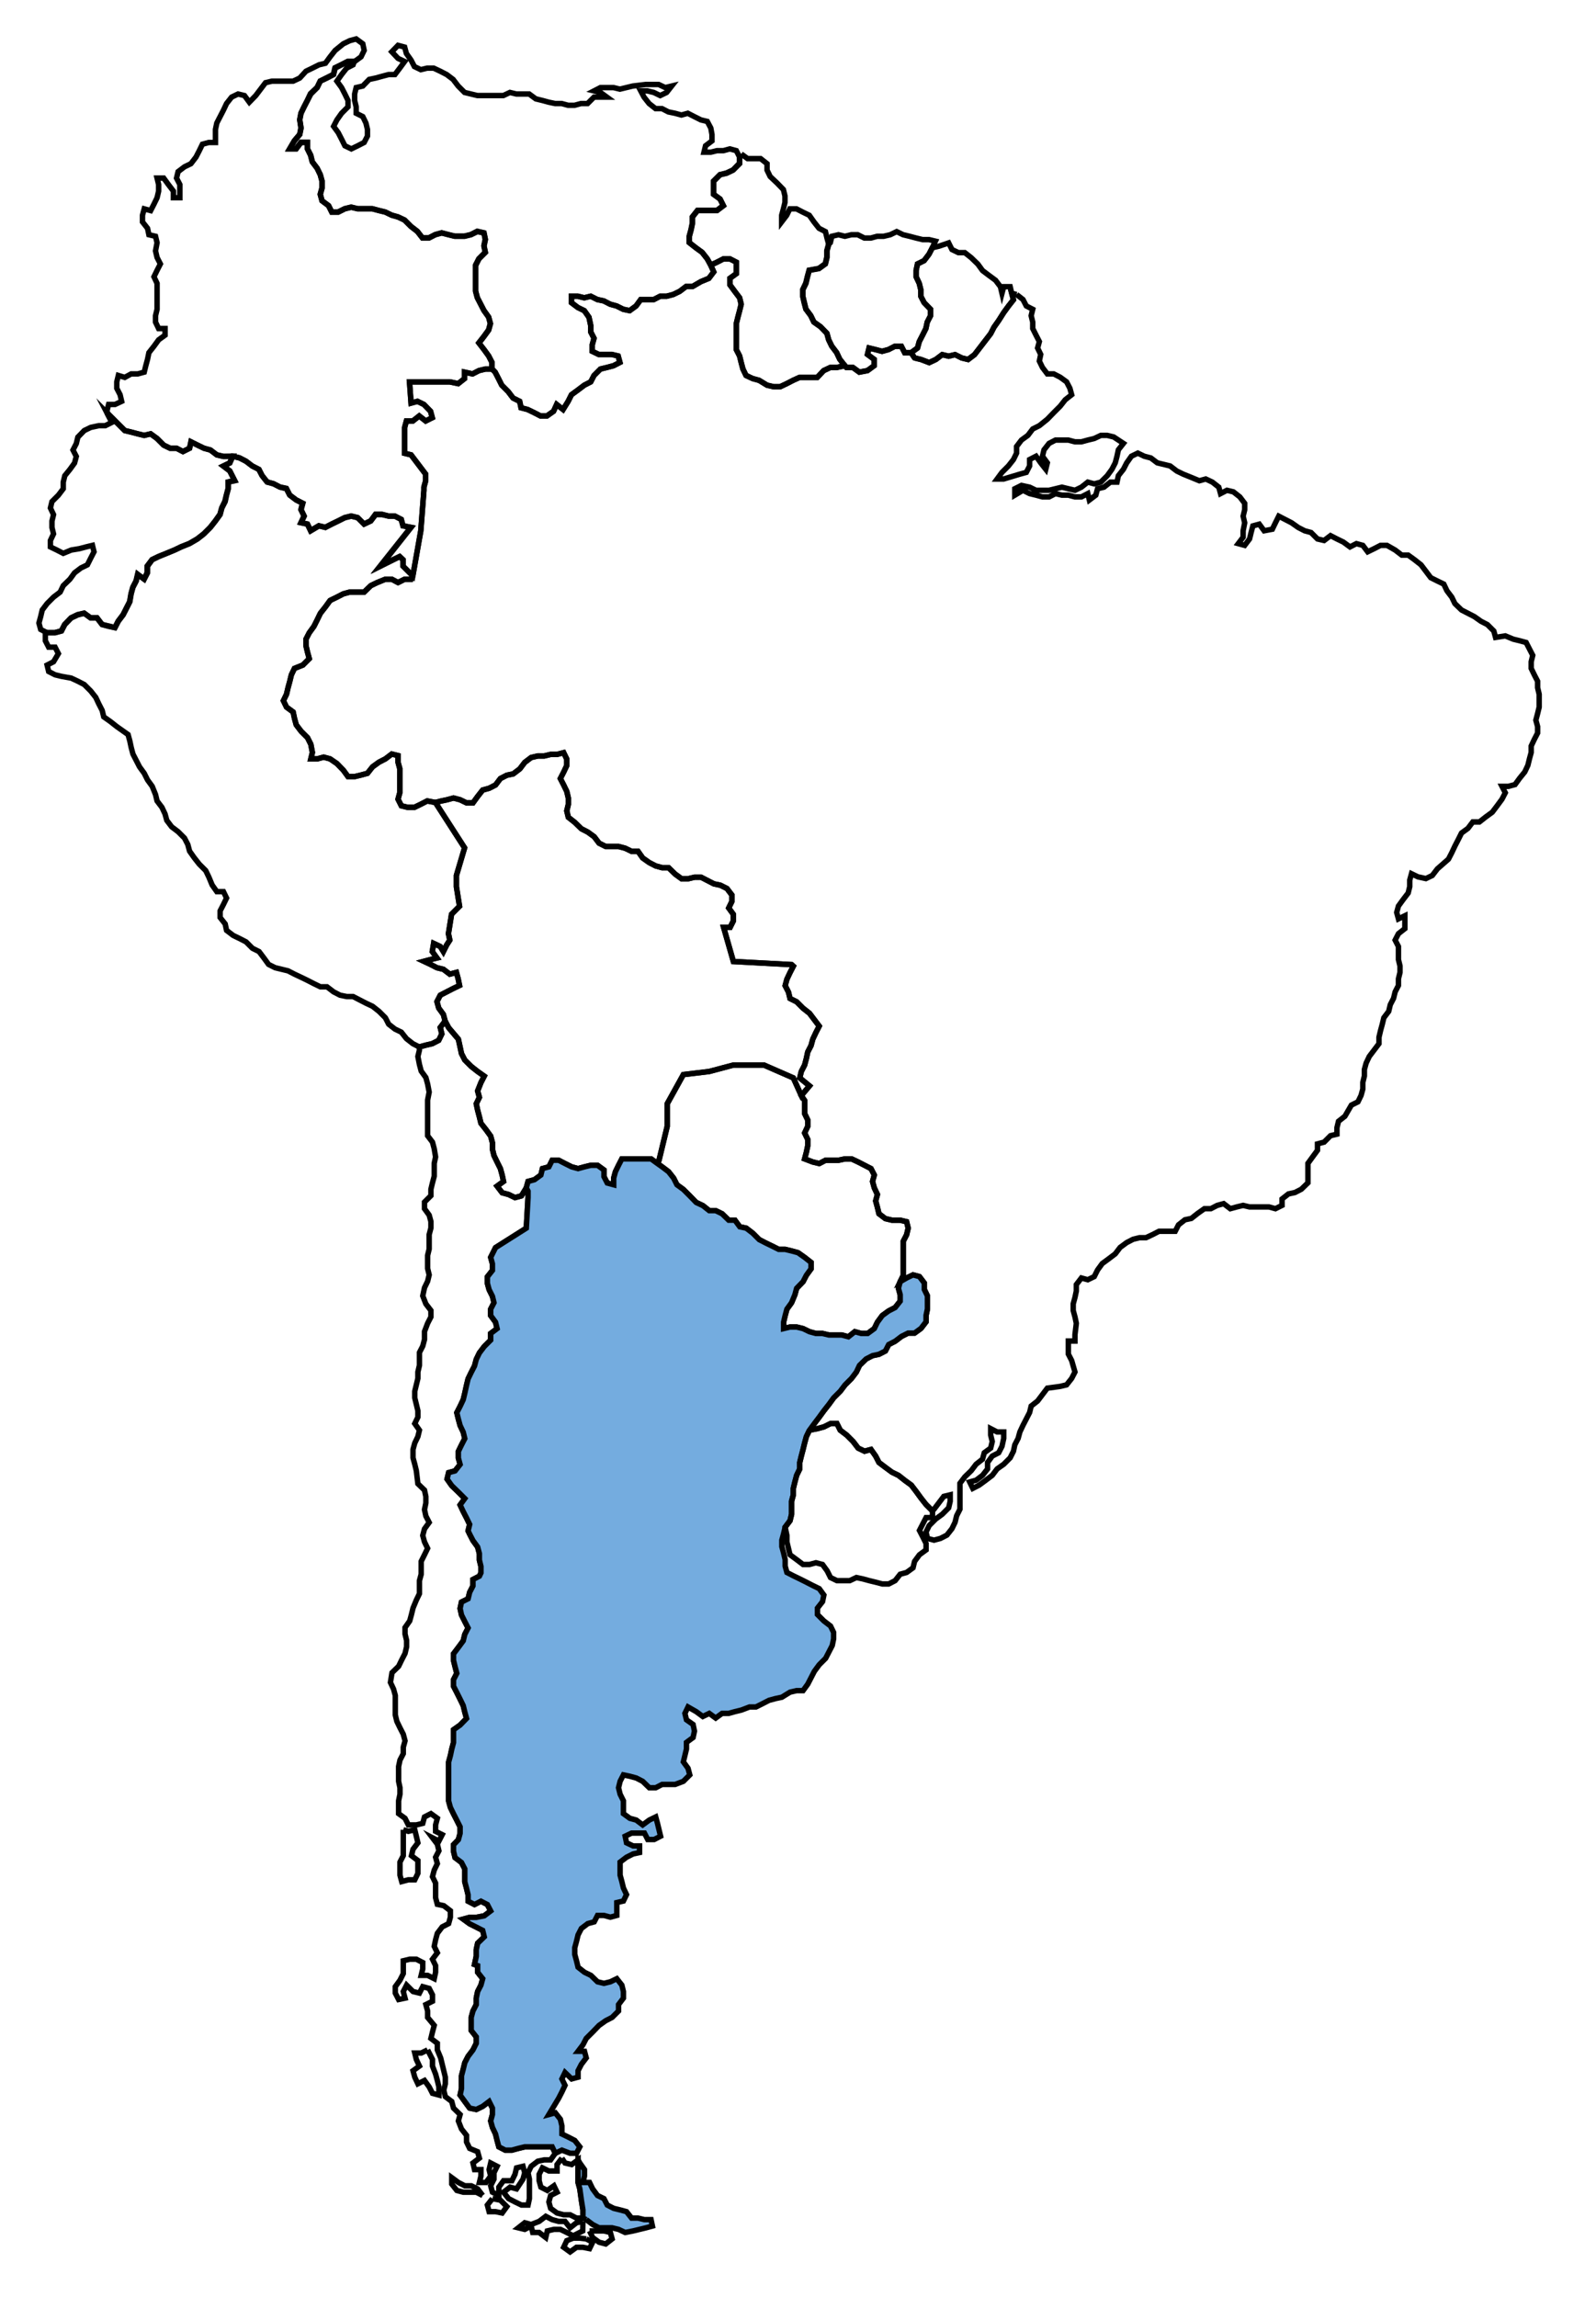 <?xml version="1.0" encoding="UTF-8" standalone="no"?>
<!DOCTYPE svg PUBLIC "-//W3C//DTD SVG 1.1//EN" "http://www.w3.org/Graphics/SVG/1.1/DTD/svg11.dtd">
<svg width="100%" height="100%" viewBox="0 0 82 118" version="1.1" xmlns="http://www.w3.org/2000/svg" xmlns:xlink="http://www.w3.org/1999/xlink" xml:space="preserve" xmlns:serif="http://www.serif.com/" style="fill-rule:evenodd;clip-rule:evenodd;stroke-miterlimit:10;">
    <path id="polyline10" d="M52.23,15.13L52.56,15.39L52.73,15.72L53.06,15.89L52.98,16.22L53.06,16.55L53.06,16.88L53.23,17.22L53.4,17.55L53.31,17.88L53.47,18.21L53.4,18.55L53.56,18.88L53.81,19.21L54.14,19.21L54.47,19.38L54.8,19.62L54.97,19.95L55.06,20.28L54.73,20.54L54.47,20.87L54.14,21.2L53.81,21.54L53.4,21.87L53.06,22.04L52.81,22.37L52.48,22.61L52.23,22.94L52.23,23.28L52.07,23.61L51.81,23.94L51.48,24.27L51.23,24.61L51.57,24.61L52.4,24.36L52.73,24.27L52.9,23.94L52.9,23.61L53.23,23.44L53.47,23.78L53.73,24.11L53.81,23.78L53.56,23.44L53.64,23.11L53.9,22.78L54.23,22.61L54.89,22.61L55.23,22.7L55.56,22.7L55.89,22.61L56.22,22.53L56.56,22.37L56.89,22.37L57.22,22.45L57.72,22.78L57.46,23.11L57.39,23.44L57.3,23.78L57.13,24.11L56.89,24.44L56.56,24.77L56.22,24.86L55.89,24.77L55.56,25.03L55.23,25.19L54.89,25.11L54.56,25.03L53.9,25.19L53.23,25.19L52.9,25.03L52.48,24.94L52.14,25.11L52.14,25.44L52.56,25.19L52.9,25.36L53.23,25.44L53.56,25.53L53.9,25.53L54.23,25.36L54.56,25.44L54.89,25.44L55.23,25.53L55.56,25.53L55.89,25.36L55.97,25.69L56.3,25.44L56.39,25.11L56.72,25.03L57.05,24.77L57.39,24.77L57.46,24.44L57.72,24.11L57.89,23.78L58.13,23.44L58.46,23.28L58.79,23.44L59.13,23.53L59.46,23.78L60.12,23.94L60.46,24.2L60.79,24.36L61.21,24.53L61.62,24.7L61.95,24.61L62.29,24.77L62.62,25.03L62.71,25.36L63.04,25.19L63.37,25.27L63.7,25.53L63.95,25.86L63.95,26.19L63.87,26.52L63.95,26.86L63.87,27.27L63.87,27.6L63.62,27.93L63.95,28.02L64.2,27.69L64.28,27.36L64.37,27.02L64.7,26.93L64.95,27.27L65.37,27.19L65.53,26.86L65.7,26.52L66.36,26.86L66.7,27.1L67.03,27.27L67.36,27.36L67.69,27.69L68.03,27.77L68.36,27.52L68.69,27.69L69.02,27.85L69.36,28.1L69.69,27.93L70.02,28.02L70.27,28.35L70.6,28.19L70.93,28.02L71.26,28.02L71.68,28.26L72.02,28.52L72.35,28.52L72.68,28.76L73.01,29.02L73.51,29.68L73.85,29.85L74.18,30.01L74.34,30.35L74.59,30.68L74.75,31.01L75.09,31.34L75.75,31.68L76.09,31.92L76.42,32.09L76.75,32.42L76.84,32.75L77.34,32.67L77.75,32.84L78.08,32.92L78.41,33.01L78.75,33.67L78.67,34L78.67,34.34L78.83,34.67L79,35L79,35.33L79.08,35.67L79.08,36.33L79,36.66L78.91,37L79,37.33L79,37.66L78.83,37.99L78.67,38.33L78.67,38.66L78.58,38.99L78.5,39.32L78.34,39.66L78.08,39.98L77.84,40.31L77.5,40.4L77.17,40.4L77.34,40.73L77.17,41.06L76.92,41.4L76.67,41.73L76.34,41.97L76.01,42.23L75.67,42.23L75.42,42.56L75.09,42.8L74.92,43.14L74.75,43.47L74.59,43.81L74.42,44.14L73.85,44.64L73.59,44.98L73.26,45.14L72.85,45.05L72.52,44.89L72.43,45.22L72.43,45.55L72.35,45.88L72.09,46.22L71.85,46.55L71.76,46.88L71.85,47.21L72.18,47.05L72.18,47.71L71.85,47.97L71.68,48.3L71.85,48.63L71.85,49.3L71.93,49.63L71.93,49.96L71.85,50.29L71.85,50.63L71.68,50.96L71.6,51.29L71.43,51.62L71.35,51.96L71.1,52.29L71.02,52.62L70.93,52.95L70.85,53.29L70.85,53.62L70.35,54.28L70.19,54.62L70.1,54.95L70.1,55.28L70.02,55.61L70.02,55.95L69.93,56.28L69.77,56.61L69.43,56.78L69.1,57.35L68.77,57.61L68.69,57.94L68.69,58.27L68.36,58.35L68.03,58.68L67.69,58.77L67.69,59.1L67.44,59.44L67.2,59.77L67.2,60.77L66.86,61.1L66.53,61.27L66.2,61.34L65.87,61.6L65.87,61.93L65.53,62.1L65.2,62.01L64.2,62.01L63.87,61.93L63.54,62.01L63.21,62.1L62.87,61.84L62.54,61.93L62.21,62.1L61.88,62.1L61.54,62.34L61.21,62.6L60.88,62.67L60.55,62.93L60.38,63.26L59.55,63.26L59.22,63.43L58.88,63.59L58.55,63.59L58.22,63.67L57.89,63.84L57.55,64.09L57.3,64.42L56.97,64.67L56.63,64.92L56.39,65.25L56.22,65.59L55.89,65.75L55.56,65.66L55.3,66L55.3,66.33L55.23,66.66L55.14,66.99L55.14,67.33L55.23,67.66L55.3,67.99L55.23,68.57L55.23,68.9L54.89,68.9L54.89,69.57L55.06,69.9L55.23,70.49L55.06,70.82L54.8,71.15L54.47,71.23L53.81,71.32L53.31,71.98L52.98,72.24L52.9,72.57L52.56,73.23L52.4,73.57L52.31,73.9L52.14,74.23L52.07,74.56L51.9,74.9L51.57,75.23L51.23,75.47L50.98,75.8L50.65,76.05L50.31,76.3L49.98,76.47L49.82,76.14L50.15,76.05L50.48,75.8L50.74,75.47L50.74,75.14L50.98,74.81L51.31,74.64L51.48,74.31L51.57,73.9L51.57,73.57L51.23,73.57L50.9,73.4L50.9,73.73L50.98,74.06L50.9,74.4L50.57,74.64L50.48,74.97L50.15,75.23L49.9,75.56L49.57,75.88L49.32,76.21L49.32,77.54L49.15,77.88L49.07,78.21L48.91,78.54L48.65,78.87L48.32,79.04L47.99,79.13L47.65,79.04L47.58,78.71L47.74,78.38L48.08,78.04L48.41,77.8L48.74,77.47L48.82,77.13L48.82,76.8L48.49,76.88L47.99,77.54L47.91,77.63L47.58,77.3L47.32,76.97L47.08,76.64L46.82,76.3L46.49,76.06L46.16,75.8L45.83,75.64L45.49,75.39L45.16,75.14L44.99,74.81L44.75,74.47L44.42,74.56L44.09,74.4L43.83,74.06L43.5,73.73L43.17,73.48L43,73.14L42.67,73.14L42.33,73.31L42,73.4L41.59,73.48L41.84,73.14L42.09,72.81L42.33,72.48L42.59,72.15L42.83,71.82L43.17,71.48L43.42,71.15L43.75,70.82L44,70.49L44.16,70.15L44.5,69.82L44.83,69.65L45.16,69.58L45.49,69.41L45.66,69.08L45.99,68.91L46.32,68.66L46.66,68.49L46.99,68.49L47.32,68.25L47.58,67.91L47.58,67.58L47.65,67.25L47.65,66.58L47.49,66.25L47.49,65.92L47.24,65.59L46.91,65.5L46.58,65.66L46.25,65.85L46.41,65.52L46.41,63.77L46.58,63.44L46.66,63.1L46.58,62.77L46.25,62.69L45.83,62.69L45.49,62.61L45.16,62.36L45.08,62.03L44.99,61.7L45.08,61.37L44.92,61.03L44.83,60.7L44.92,60.37L44.75,60.04L44.09,59.7L43.75,59.54L43.42,59.54L43.09,59.61L42.42,59.61L42.09,59.78L41.76,59.7L41.34,59.54L41.43,59.2L41.5,58.87L41.5,58.54L41.34,58.21L41.5,57.87L41.5,57.54L41.34,57.21L41.34,56.54L41.17,56.29L41.59,55.79L41.09,55.38L41.17,55.05L41.34,54.72L41.43,54.38L41.5,54.05L41.67,53.72L41.76,53.39L41.92,53.05L42.09,52.72L41.59,52.06L41.26,51.8L40.93,51.47L40.59,51.3L40.51,50.97L40.34,50.64L40.43,50.31L40.59,49.97L40.76,49.64L40.67,49.56L37.68,49.4L37.18,47.65L37.51,47.65L37.68,47.31L37.68,46.98L37.44,46.65L37.6,46.32L37.6,45.98L37.35,45.65L37.01,45.48L36.68,45.41L36.02,45.07L35.68,45.07L35.35,45.15L35.02,45.15L34.69,44.91L34.35,44.58L34.02,44.58L33.69,44.49L33.36,44.32L33.02,44.08L32.78,43.74L32.45,43.74L32.12,43.58L31.78,43.49L31.12,43.49L30.78,43.32L30.53,42.99L30.2,42.75L29.87,42.58L29.53,42.25L29.2,41.99L29.12,41.66L29.2,41.33L29.2,41L29.12,40.66L28.96,40.33L28.79,40L28.96,39.67L29.12,39.33L29.12,39L28.96,38.67L28.62,38.76L28.29,38.76L27.96,38.84L27.63,38.84L27.29,38.92L26.96,39.17L26.71,39.5L26.37,39.76L26.04,39.83L25.71,40L25.46,40.33L25.13,40.5L24.8,40.59L24.54,40.92L24.3,41.25L23.97,41.25L23.64,41.09L23.3,41L22.97,41.09L22.64,41.16L22.37,41.23L21.95,41.15L21.62,41.32L21.29,41.48L20.95,41.48L20.62,41.4L20.45,41.06L20.54,40.73L20.54,39.49L20.45,39.16L20.45,38.82L20.13,38.74L19.8,38.99L19.47,39.16L19.14,39.4L18.88,39.73L18.55,39.82L18.22,39.9L17.88,39.9L17.64,39.57L17.31,39.23L16.96,38.99L16.63,38.9L16.3,38.99L15.97,38.99L16.05,38.66L15.97,38.24L15.8,37.9L15.47,37.57L15.22,37.24L15.13,36.91L15.06,36.58L14.72,36.33L14.56,36L14.72,35.67L14.8,35.33L14.89,35L14.97,34.67L15.13,34.34L15.56,34.17L15.89,33.84L15.8,33.51L15.72,33.17L15.72,32.84L15.89,32.51L16.13,32.18L16.3,31.84L16.46,31.51L16.72,31.18L16.96,30.85L17.31,30.68L17.64,30.51L17.97,30.42L18.71,30.42L19.05,30.09L19.38,29.93L19.8,29.76L20.13,29.76L20.45,29.93L20.79,29.76L21.12,29.76L21.21,29.59L21.62,27.27L21.78,25.19L21.78,25.03L21.87,24.7L21.87,24.36L21.12,23.37L20.79,23.29L20.79,21.96L20.88,21.63L21.21,21.63L21.54,21.37L21.87,21.63L22.21,21.46L22.12,21.13L21.78,20.78L21.45,20.62L21.12,20.71L21.04,19.62L23.11,19.62L23.54,19.71L23.87,19.45L23.87,19.12L24.28,19.21L24.61,19.04L24.94,18.96L25.28,18.96L25.44,19.12L25.61,19.45L25.78,19.79L26.11,20.12L26.36,20.45L26.7,20.62L26.77,20.95L27.11,21.04L27.44,21.2L27.77,21.37L28.1,21.37L28.44,21.13L28.6,20.78L28.93,21.04L29.19,20.62L29.36,20.28L29.69,20.04L30.02,19.79L30.35,19.62L30.52,19.29L30.85,18.96L31.18,18.88L31.52,18.79L31.85,18.62L31.76,18.29L31.43,18.21L30.76,18.21L30.43,18.05L30.43,17.71L30.52,17.38L30.35,17.05L30.35,16.72L30.26,16.3L30.02,15.96L29.69,15.8L29.36,15.55L29.36,15.22L29.69,15.22L30.02,15.3L30.35,15.22L30.69,15.39L31.02,15.46L31.35,15.63L31.68,15.72L32.02,15.89L32.35,15.96L32.68,15.72L32.92,15.39L33.59,15.39L33.92,15.22L34.25,15.22L34.59,15.13L34.92,14.97L35.25,14.72L35.58,14.72L36.01,14.47L36.42,14.3L36.67,13.97L36.52,13.62L36.84,13.47L37.17,13.3L37.5,13.3L37.83,13.47L37.83,14.06L37.5,14.3L37.5,14.63L37.75,14.97L38,15.3L38.08,15.63L38,15.96L37.91,16.3L37.83,16.63L37.83,17.96L38,18.29L38.08,18.62L38.17,18.96L38.33,19.29L38.67,19.45L39,19.54L39.41,19.79L39.75,19.87L40.08,19.87L40.42,19.71L40.75,19.54L41.08,19.39L41.99,19.39L42.32,19.04L42.66,18.88L42.99,18.88L43.41,18.79L43.49,18.88L43.82,18.88L44.15,19.12L44.57,19.04L44.91,18.79L44.91,18.46L44.57,18.21L44.65,17.88L44.98,17.96L45.32,18.05L45.65,17.96L45.98,17.79L46.31,17.79L46.48,18.12L46.81,18.12L46.99,18.39L47.32,18.47L47.74,18.63L48.08,18.47L48.41,18.22L48.74,18.3L49.07,18.22L49.41,18.39L49.74,18.47L50.07,18.22L50.9,17.14L51.07,16.81L51.31,16.47L51.57,16.06L51.81,15.73L52.07,15.4L51.98,15.07L52.23,15.13" style="fill:none;fill-rule:nonzero;stroke:black;stroke-width:0.28px;"/>
    <path id="polyline12" d="M17.22,3.5L17.88,3.16L18.22,3.16L18.55,2.92L18.71,2.59L18.64,2.25L18.3,2L17.97,2.09L17.64,2.25L17.22,2.59L16.96,2.92L16.72,3.25L16.39,3.33L16.05,3.5L15.72,3.66L15.4,4.01L15.06,4.17L13.97,4.17L13.64,4.25L13.14,4.91L12.81,5.25L12.56,4.91L12.23,4.83L11.9,4.99L11.64,5.32L11.48,5.66L11.14,6.32L11.07,6.65L11.07,7.32L10.73,7.32L10.4,7.41L10.24,7.74L10.07,8.07L9.81,8.41L9.48,8.57L9.15,8.82L9.07,9.15L9.24,9.48L9.24,10.16L8.91,10.16L8.91,9.82L8.65,9.48L8.41,9.15L8.07,9.15L8.15,9.48L8.15,9.82L8.07,10.16L7.91,10.49L7.74,10.82L7.41,10.73L7.32,11.06L7.32,11.4L7.58,11.73L7.65,12.06L7.99,12.14L8.07,12.47L7.99,12.89L8.07,13.23L8.24,13.56L8.07,13.89L7.91,14.22L8.07,14.56L8.07,15.89L7.99,16.22L7.99,16.55L8.15,16.88L8.48,16.88L8.48,17.22L8.15,17.46L7.91,17.79L7.65,18.12L7.58,18.46L7.49,18.79L7.41,19.12L7.08,19.21L6.74,19.21L6.41,19.39L6.08,19.29L6,19.62L6,19.95L6.17,20.28L6.25,20.62L5.91,20.78L5.58,20.78L5.49,21.13L5.75,21.7L5.49,21.2L6.41,22.12L6.74,22.2L7.08,22.29L7.41,22.37L7.74,22.29L8.07,22.53L8.41,22.87L8.74,23.03L9.07,23.03L9.4,23.2L9.74,23.03L9.81,22.7L10.15,22.87L10.48,23.03L10.81,23.12L11.14,23.37L11.48,23.45L11.98,23.45L12.31,23.53L12.64,23.7L12.97,23.95L13.31,24.12L13.47,24.44L13.73,24.77L14.06,24.86L14.39,25.03L14.72,25.11L14.89,25.44L15.22,25.69L15.56,25.86L15.47,26.19L15.63,26.52L15.47,26.86L15.8,26.93L15.97,27.27L16.39,27.02L16.72,27.1L17.05,26.93L17.38,26.77L17.72,26.6L18.05,26.52L18.38,26.6L18.71,26.93L19.05,26.77L19.3,26.44L19.63,26.44L19.97,26.52L20.29,26.52L20.62,26.69L20.71,27.02L21.12,27.1L19.55,29.09L20.21,28.76L20.54,28.6L20.71,28.76L20.71,29.09L21.21,29.59L21.62,27.27L21.78,25.19L21.78,25.03L21.87,24.7L21.87,24.36L21.12,23.37L20.79,23.29L20.79,21.96L20.88,21.63L21.21,21.63L21.54,21.37L21.87,21.63L22.21,21.46L22.12,21.13L21.78,20.78L21.45,20.62L21.12,20.71L21.04,19.62L23.11,19.62L23.54,19.71L23.87,19.45L23.87,19.12L24.28,19.21L24.61,19.04L24.94,18.96L25.28,18.96L25.28,18.62L25.11,18.29L24.87,17.96L24.61,17.63L24.87,17.29L25.11,16.96L25.2,16.63L25.11,16.3L24.87,15.96L24.53,15.3L24.44,14.97L24.44,13.64L24.61,13.3L24.94,12.97L24.87,12.64L24.94,12.31L24.87,11.97L24.53,11.9L24.2,12.06L23.87,12.14L23.37,12.14L23.04,12.06L22.7,11.97L22.37,12.06L22.04,12.23L21.71,12.23L21.45,11.9L21.12,11.64L20.79,11.31L20.45,11.15L20.13,11.06L19.8,10.9L19.47,10.82L19.14,10.73L18.38,10.73L18.05,10.65L17.72,10.73L17.38,10.9L17.05,10.9L16.89,10.57L16.55,10.32L16.46,9.99L16.55,9.66L16.55,9.31L16.46,8.98L16.3,8.65L16.05,8.32L15.97,7.98L15.8,7.65L15.8,7.32L15.47,7.32L15.22,7.65L14.89,7.65L15.13,7.24L15.4,6.91L15.47,6.58L15.4,6.16L15.47,5.82L15.63,5.49L15.97,4.83L16.3,4.5L16.46,4.17L16.8,4.01L17.14,3.83L17.22,3.5" style="fill:none;fill-rule:nonzero;stroke:black;stroke-width:0.28px;"/>
    <path id="polyline14" d="M25.27,18.94L25.27,18.61L25.1,18.28L24.86,17.95L24.6,17.61L24.86,17.28L25.1,16.95L25.19,16.62L25.1,16.28L24.86,15.95L24.52,15.29L24.43,14.95L24.43,13.62L24.6,13.29L24.93,12.96L24.86,12.63L24.93,12.29L24.86,11.96L24.52,11.88L24.19,12.05L23.86,12.13L23.36,12.13L23.03,12.05L22.69,11.96L22.36,12.05L22.03,12.22L21.7,12.22L21.44,11.88L21.11,11.63L20.78,11.3L20.44,11.14L20.12,11.05L19.79,10.89L19.46,10.81L19.12,10.72L18.37,10.72L18.04,10.64L17.71,10.72L17.37,10.89L17.04,10.89L16.87,10.56L16.54,10.31L16.45,9.98L16.54,9.65L16.54,9.3L16.45,8.97L16.29,8.64L16.04,8.31L15.95,7.97L15.79,7.64L15.79,7.31L15.46,7.31L15.21,7.64L14.88,7.64L15.12,7.23L15.4,6.9L15.46,6.57L15.4,6.14L15.46,5.81L15.62,5.48L15.79,5.15L15.95,4.81L16.29,4.49L16.45,4.16L17.13,3.82L17.21,3.48L17.54,3.32L17.87,3.15L18.2,3.15L18.14,3.33L17.81,3.5L17.55,3.83L17.31,4.17L17.55,4.5L17.72,4.83L17.88,5.16L17.88,5.49L17.55,5.82L17.31,6.16L17.14,6.49L17.38,6.82L17.55,7.15L17.72,7.49L18.05,7.65L18.38,7.49L18.71,7.32L18.88,6.99L18.88,6.65L18.8,6.32L18.64,5.99L18.3,5.82L18.3,5.49L18.22,5.16L18.22,4.83L18.3,4.5L18.64,4.42L18.97,4.08L19.3,4.01L19.63,3.92L19.97,3.83L20.29,3.83L20.54,3.5L20.79,3.16L20.45,3L20.13,2.66L20.45,2.33L20.79,2.42L20.88,2.75L21.12,3.09L21.29,3.42L21.62,3.58L21.95,3.5L22.28,3.5L22.62,3.66L22.95,3.83L23.28,4.08L23.54,4.42L23.87,4.75L24.53,4.91L25.86,4.91L26.2,4.75L26.53,4.83L27.19,4.83L27.53,5.08L27.86,5.16L28.19,5.25L28.52,5.32L28.86,5.32L29.19,5.41L29.52,5.41L29.85,5.32L30.19,5.32L30.52,4.99L31.18,4.99L30.85,4.75L30.52,4.67L30.85,4.5L31.52,4.5L31.85,4.58L32.51,4.42L33.18,4.34L33.84,4.34L34.18,4.5L34.51,4.42L34.25,4.75L33.92,4.91L33.59,4.75L33.26,4.67L32.92,4.67L33.09,4.99L33.35,5.32L33.68,5.58L34.01,5.58L34.34,5.75L34.68,5.82L35.01,5.91L35.34,5.82L35.67,5.99L36.01,6.16L36.34,6.24L36.52,6.58L36.58,6.91L36.58,7.24L36.25,7.49L36.17,7.82L36.52,7.82L36.84,7.74L37.17,7.74L37.5,7.65L37.83,7.74L38,8.07L38,8.41L37.67,8.74L37.34,8.9L37,8.98L36.67,9.31L36.67,9.99L37,10.23L37.17,10.57L36.84,10.82L35.84,10.82L35.58,11.15L35.58,11.47L35.51,11.81L35.42,12.14L35.42,12.47L35.75,12.73L36.08,12.97L36.34,13.3L36.52,13.64L36.67,13.97L36.42,14.3L36.01,14.47L35.58,14.72L35.25,14.72L34.92,14.97L34.59,15.13L34.25,15.22L33.92,15.22L33.59,15.39L32.92,15.39L32.68,15.72L32.35,15.96L32.02,15.89L31.68,15.72L31.35,15.63L31.02,15.46L30.69,15.39L30.35,15.22L30.02,15.3L29.69,15.22L29.36,15.22L29.36,15.55L29.69,15.8L30.02,15.96L30.26,16.3L30.35,16.72L30.35,17.05L30.52,17.38L30.43,17.71L30.43,18.05L30.76,18.21L31.43,18.21L31.76,18.29L31.85,18.62L31.52,18.79L31.18,18.88L30.85,18.96L30.52,19.29L30.35,19.62L30.02,19.79L29.69,20.04L29.36,20.28L29.19,20.62L28.93,21.04L28.6,20.78L28.44,21.13L28.1,21.37L27.77,21.37L27.44,21.2L27.11,21.04L26.77,20.95L26.7,20.62L26.36,20.45L26.11,20.12L25.78,19.79L25.61,19.45L25.44,19.12L25.27,18.94" style="fill:none;fill-rule:nonzero;stroke:black;stroke-width:0.28px;"/>
    <path id="polyline16" d="M5.49,21.2L5.75,21.7L5.41,21.87L5.08,21.87L4.66,21.96L4.33,22.12L4,22.46L3.92,22.79L3.75,23.12L3.92,23.45L3.83,23.79L3.59,24.12L3.33,24.44L3.25,24.77L3.25,25.11L3,25.44L2.67,25.77L2.59,26.1L2.75,26.44L2.67,26.77L2.67,27.1L2.75,27.43L2.59,27.77L2.59,28.1L2.92,28.26L3.25,28.43L3.66,28.26L4.08,28.19L4.42,28.1L4.75,28.02L4.83,28.35L4.66,28.68L4.49,29.02L4.16,29.18L3.83,29.43L3.59,29.76L3.25,30.09L3.09,30.42L2.75,30.68L2.42,31.01L2.17,31.34L2.09,31.68L2,32.01L2.09,32.34L2.42,32.51L2.83,32.51L3.16,32.42L3.33,32.09L3.66,31.75L4,31.59L4.33,31.51L4.66,31.75L4.99,31.75L5.25,32.09L5.58,32.18L5.91,32.25L6.08,31.92L6.33,31.59L6.5,31.26L6.67,30.92L6.74,30.51L6.83,30.18L7,29.85L7.08,29.52L7.41,29.76L7.58,29.43L7.58,29.09L7.82,28.76L8.15,28.6L8.57,28.43L8.98,28.26L9.32,28.1L9.74,27.93L10.15,27.69L10.48,27.43L10.81,27.1L11.07,26.77L11.31,26.44L11.4,26.1L11.57,25.77L11.64,25.44L11.73,25.11L11.73,24.77L12.06,24.7L11.81,24.2L11.48,23.95L11.81,23.79L11.96,23.44L11.48,23.45L11.14,23.37L10.81,23.12L10.48,23.03L10.15,22.87L9.81,22.7L9.74,23.03L9.4,23.2L9.07,23.03L8.74,23.03L8.41,22.87L8.07,22.53L7.74,22.29L7.41,22.37L7.08,22.29L6.74,22.2L6.41,22.12L5.49,21.2" style="fill:none;fill-rule:nonzero;stroke:black;stroke-width:0.28px;"/>
    <path id="polyline18" d="M21.2,29.58L20.7,29.08L20.7,28.75L20.53,28.59L20.2,28.75L19.53,29.08L21.11,27.09L20.7,27.01L20.61,26.68L20.28,26.51L19.96,26.51L19.62,26.42L19.29,26.42L19.04,26.76L18.7,26.92L18.37,26.59L18.04,26.51L17.71,26.59L17.37,26.76L17.04,26.92L16.71,27.09L16.38,27.01L15.95,27.26L15.79,26.92L15.46,26.85L15.62,26.51L15.46,26.18L15.54,25.85L15.21,25.68L14.88,25.43L14.71,25.09L14.38,25.02L14.05,24.85L13.72,24.76L13.46,24.43L13.29,24.11L12.96,23.94L12.63,23.69L12.3,23.52L11.96,23.44L11.8,23.78L11.47,23.94L11.8,24.19L12.05,24.68L11.72,24.76L11.72,25.09L11.63,25.43L11.55,25.76L11.39,26.09L11.3,26.42L11.06,26.76L10.8,27.09L10.47,27.42L10.14,27.68L9.73,27.92L9.3,28.09L8.97,28.25L8.56,28.42L8.14,28.59L7.81,28.75L7.56,29.08L7.56,29.42L7.4,29.75L7.07,29.5L6.99,29.84L6.82,30.17L6.73,30.5L6.66,30.91L6.49,31.24L6.32,31.58L6.07,31.91L5.9,32.24L5.24,32.08L4.98,31.74L4.65,31.74L4.32,31.5L3.98,31.58L3.65,31.74L3.32,32.08L3.15,32.41L2.82,32.5L2.41,32.5L2.33,32.59L2.33,32.92L2.5,33.25L2.83,33.25L3,33.58L2.75,34L2.42,34.17L2.5,34.5L2.83,34.67L3.16,34.75L3.66,34.84L4,35L4.33,35.17L4.66,35.5L4.92,35.83L5.08,36.17L5.25,36.5L5.33,36.83L5.67,37.07L6,37.33L6.58,37.74L6.67,38.07L6.74,38.4L6.83,38.74L7.17,39.4L7.41,39.73L7.58,40.07L7.82,40.4L7.99,40.82L8.07,41.15L8.32,41.48L8.48,41.82L8.57,42.15L8.82,42.48L9.15,42.73L9.48,43.06L9.65,43.39L9.74,43.73L9.98,44.07L10.24,44.4L10.57,44.73L10.73,45.06L10.9,45.47L11.14,45.81L11.48,45.81L11.64,46.14L11.48,46.47L11.31,46.8L11.31,47.14L11.57,47.47L11.64,47.8L11.98,48.06L12.31,48.22L12.64,48.39L12.97,48.72L13.31,48.89L13.56,49.22L13.8,49.55L14.14,49.72L14.8,49.88L15.13,50.05L15.47,50.21L15.8,50.37L16.13,50.54L16.46,50.7L16.8,50.7L17.14,50.96L17.47,51.13L17.81,51.2L18.14,51.2L18.8,51.54L19.14,51.7L19.47,51.96L19.8,52.29L19.97,52.62L20.29,52.87L20.62,53.03L20.88,53.36L21.21,53.62L21.54,53.79L21.87,53.7L22.21,53.62L22.54,53.45L22.7,53.12L22.62,52.79L22.87,52.46L22.78,52.12L22.54,51.79L22.45,51.46L22.62,51.13L23.28,50.79L23.61,50.63L23.54,50.29L23.45,49.96L23.11,50.05L22.78,49.8L22.45,49.72L22.12,49.55L21.78,49.39L22.12,49.3L22.45,49.22L22.21,48.89L22.28,48.47L22.62,48.63L22.78,48.89L22.95,48.55L23.11,48.3L23.04,47.97L23.2,46.97L23.61,46.56L23.45,45.56L23.45,44.98L23.87,43.56L22.37,41.23L21.95,41.15L21.62,41.32L21.29,41.48L20.95,41.48L20.62,41.4L20.45,41.06L20.54,40.73L20.54,39.49L20.45,39.16L20.45,38.82L20.13,38.74L19.8,38.99L19.47,39.16L19.14,39.4L18.88,39.73L18.55,39.82L18.22,39.9L17.88,39.9L17.64,39.57L17.31,39.23L16.96,38.99L16.63,38.9L16.3,38.99L15.97,38.99L16.05,38.66L15.97,38.24L15.8,37.9L15.47,37.57L15.22,37.24L15.13,36.91L15.06,36.58L14.72,36.33L14.56,36L14.72,35.67L14.8,35.33L14.89,35L14.97,34.67L15.13,34.34L15.56,34.17L15.89,33.84L15.8,33.51L15.72,33.17L15.72,32.84L15.89,32.51L16.13,32.18L16.3,31.84L16.46,31.51L16.72,31.18L16.96,30.85L17.31,30.68L17.64,30.51L17.97,30.42L18.71,30.42L19.05,30.09L19.38,29.93L19.8,29.76L20.13,29.76L20.45,29.93L20.79,29.76L21.12,29.76L21.2,29.58" style="fill:none;fill-rule:nonzero;stroke:black;stroke-width:0.28px;"/>
    <path id="polyline20" d="M38.08,7.91L38.41,8.15L39.08,8.15L39.41,8.41L39.41,8.74L39.57,9.07L39.92,9.4L40.25,9.74L40.33,10.07L40.33,10.4L40.25,10.73L40.16,11.06L40.16,11.4L40.42,11.06L40.58,10.73L40.92,10.73L41.25,10.9L41.58,11.06L41.82,11.4L42.08,11.73L42.41,11.9L42.49,12.23L42.58,12.56L42.49,12.89L42.49,13.23L42.41,13.56L42.08,13.8L41.58,13.89L41.49,14.22L41.41,14.56L41.25,14.89L41.25,15.22L41.33,15.55L41.41,15.89L41.66,16.22L41.82,16.55L42.16,16.79L42.49,17.13L42.58,17.46L42.74,17.79L42.99,18.12L43.15,18.46L43.41,18.79L42.99,18.88L42.66,18.88L42.32,19.04L41.99,19.39L41.08,19.39L40.75,19.54L40.42,19.71L40.08,19.87L39.75,19.87L39.41,19.79L39,19.54L38.67,19.45L38.33,19.29L38.17,18.96L38.08,18.62L38,18.29L37.83,17.96L37.83,16.63L37.91,16.3L38,15.96L38.08,15.63L38,15.3L37.75,14.97L37.5,14.63L37.5,14.3L37.83,14.06L37.83,13.47L37.5,13.3L37.17,13.3L36.84,13.47L36.52,13.62L36.33,13.29L36.07,12.96L35.74,12.72L35.41,12.46L35.41,12.13L35.5,11.8L35.57,11.46L35.57,11.14L35.83,10.81L36.83,10.81L37.16,10.56L36.99,10.22L36.66,9.98L36.66,9.3L36.99,8.97L37.32,8.89L37.66,8.73L37.99,8.39L37.99,8.06L38.08,7.91" style="fill:none;fill-rule:nonzero;stroke:black;stroke-width:0.28px;"/>
    <path id="polyline22" d="M42.57,12.55L42.48,12.88L42.48,13.21L42.4,13.55L42.07,13.79L41.57,13.88L41.48,14.21L41.4,14.54L41.24,14.88L41.24,15.21L41.31,15.54L41.4,15.87L41.65,16.21L41.81,16.54L42.15,16.78L42.48,17.12L42.57,17.45L42.73,17.78L42.98,18.11L43.14,18.45L43.4,18.78L43.49,18.88L43.82,18.88L44.15,19.12L44.57,19.04L44.91,18.79L44.91,18.46L44.57,18.21L44.65,17.88L44.98,17.96L45.32,18.05L45.65,17.96L45.98,17.79L46.31,17.79L46.48,18.12L46.81,18.12L47.14,17.88L47.23,17.55L47.4,17.22L47.57,16.88L47.64,16.55L47.81,16.22L47.81,15.89L47.48,15.55L47.31,15.22L47.31,14.89L47.23,14.56L47.07,14.22L47.07,13.89L47.14,13.56L47.48,13.39L47.73,13.06L47.9,12.73L48.06,12.39L47.73,12.31L47.4,12.31L47.07,12.23L46.73,12.14L46.4,12.06L46.07,11.9L45.74,12.06L45.4,12.14L45.07,12.14L44.74,12.23L44.41,12.23L44.07,12.06L43.74,12.06L43.41,12.14L43.08,12.06L42.74,12.14L42.66,12.47L42.57,12.55" style="fill:none;fill-rule:nonzero;stroke:black;stroke-width:0.28px;"/>
    <path id="polyline24" d="M46.99,18.39L47.32,18.47L47.74,18.63L48.08,18.47L48.41,18.22L48.74,18.3L49.07,18.22L49.41,18.39L49.74,18.47L50.07,18.22L50.9,17.14L51.07,16.81L51.31,16.47L51.57,16.06L51.81,15.73L52.07,15.4L51.98,15.07L51.9,14.73L51.57,14.73L51.48,15.07L51.4,14.73L51.15,14.4L50.81,14.15L50.48,13.9L50.24,13.57L49.9,13.24L49.57,12.98L49.24,12.98L48.91,12.82L48.74,12.48L48.24,12.65L47.9,12.73L47.73,13.06L47.48,13.39L47.14,13.56L47.07,13.89L47.07,14.22L47.23,14.56L47.31,14.89L47.31,15.22L47.48,15.55L47.81,15.89L47.81,16.22L47.64,16.55L47.57,16.88L47.4,17.22L47.23,17.55L47.14,17.88L46.81,18.12L46.99,18.39" style="fill:none;fill-rule:nonzero;stroke:black;stroke-width:0.28px;"/>
    <path id="polyline26" d="M23.05,52.8L23.55,53.39L23.64,53.8L23.71,54.13L23.88,54.46L24.21,54.79L24.54,55.05L24.88,55.29L24.71,55.62L24.54,56.05L24.63,56.38L24.47,56.71L24.54,57.04L24.63,57.38L24.71,57.71L24.97,58.04L25.21,58.37L25.3,58.71L25.3,59.04L25.38,59.37L25.54,59.7L25.71,60.04L25.8,60.37L25.87,60.7L25.54,60.94L25.8,61.28L26.13,61.37L26.46,61.53L26.79,61.44L27.04,61.03L27.13,60.7L27.46,60.61L27.79,60.37L27.87,60.04L28.2,59.95L28.37,59.61L28.7,59.61L29.03,59.78L29.37,59.95L29.7,60.04L30.03,59.95L30.36,59.87L30.7,59.87L31.03,60.11L31.03,60.45L31.2,60.78L31.53,60.87L31.53,60.53L31.62,60.2L31.78,59.87L31.95,59.54L33.45,59.54L33.78,59.78L33.86,59.61L34.28,57.87L34.28,56.71L35.11,55.21L36.44,55.05L37.68,54.72L39.25,54.72L40.76,55.38L41.17,56.29L41.59,55.79L41.09,55.38L41.17,55.05L41.34,54.72L41.43,54.38L41.5,54.05L41.67,53.72L41.76,53.39L41.92,53.05L42.09,52.72L41.59,52.06L41.26,51.8L40.93,51.47L40.59,51.3L40.51,50.97L40.34,50.64L40.43,50.31L40.59,49.97L40.76,49.64L40.67,49.56L37.68,49.4L37.18,47.65L37.51,47.65L37.68,47.31L37.68,46.98L37.44,46.65L37.6,46.32L37.6,45.98L37.35,45.65L37.01,45.48L36.68,45.41L36.02,45.07L35.68,45.07L35.35,45.15L35.02,45.15L34.69,44.91L34.35,44.58L34.02,44.58L33.69,44.49L33.36,44.32L33.02,44.08L32.78,43.74L32.45,43.74L32.12,43.58L31.78,43.49L31.12,43.49L30.78,43.32L30.53,42.99L30.2,42.75L29.87,42.58L29.53,42.25L29.2,41.99L29.12,41.66L29.2,41.33L29.2,41L29.12,40.66L28.96,40.33L28.79,40L28.96,39.67L29.12,39.33L29.12,39L28.96,38.67L28.62,38.76L28.29,38.76L27.96,38.84L27.63,38.84L27.29,38.92L26.96,39.17L26.71,39.5L26.37,39.76L26.04,39.83L25.71,40L25.46,40.33L25.13,40.5L24.8,40.59L24.54,40.92L24.3,41.25L23.97,41.25L23.64,41.09L23.3,41L22.97,41.09L22.64,41.16L22.37,41.23L23.87,43.56L23.45,44.98L23.45,45.56L23.61,46.56L23.2,46.97L23.04,47.97L23.11,48.3L22.95,48.55L22.78,48.89L22.62,48.63L22.28,48.47L22.21,48.89L22.45,49.22L22.12,49.3L21.78,49.39L22.12,49.55L22.45,49.72L22.78,49.8L23.11,50.05L23.45,49.96L23.54,50.29L23.61,50.63L23.28,50.79L22.62,51.13L22.45,51.46L22.54,51.79L22.78,52.12L22.87,52.46L23.05,52.8" style="fill:none;fill-rule:nonzero;stroke:black;stroke-width:0.28px;"/>
    <path id="polyline28" d="M41.17,56.29L40.76,55.38L39.25,54.72L37.68,54.72L36.44,55.05L35.11,55.21L34.28,56.71L34.28,57.87L33.86,59.61L33.78,59.78L34.02,59.95L34.35,60.2L34.61,60.53L34.78,60.87L35.11,61.11L35.44,61.44L35.77,61.78L36.11,61.94L36.44,62.2L36.77,62.2L37.1,62.36L37.44,62.69L37.76,62.69L38.01,63.03L38.34,63.1L38.68,63.36L39.01,63.69L39.34,63.86L39.67,64.02L40.01,64.19L40.34,64.19L40.67,64.27L41,64.36L41.34,64.6L41.67,64.86L41.67,65.19L41.43,65.52L41.26,65.85L40.93,66.19L40.84,66.52L40.67,66.93L40.43,67.26L40.34,67.59L40.26,67.93L40.26,68.26L40.59,68.18L40.93,68.18L41.26,68.26L41.59,68.42L41.92,68.51L42.26,68.51L42.59,68.59L43.25,68.59L43.59,68.68L43.92,68.42L44.25,68.51L44.58,68.51L44.92,68.26L45.08,67.93L45.33,67.59L45.66,67.35L45.99,67.18L46.25,66.85L46.25,66.52L46.16,66.19L46.25,65.85L46.41,65.52L46.41,63.77L46.58,63.44L46.66,63.1L46.58,62.77L46.25,62.69L45.83,62.69L45.49,62.61L45.16,62.36L45.08,62.03L44.99,61.7L45.08,61.37L44.92,61.03L44.83,60.7L44.92,60.37L44.75,60.04L44.09,59.7L43.75,59.54L43.42,59.54L43.09,59.61L42.42,59.61L42.09,59.78L41.76,59.7L41.34,59.54L41.43,59.2L41.5,58.87L41.5,58.54L41.34,58.21L41.5,57.87L41.5,57.54L41.34,57.21L41.34,56.54L41.17,56.29" style="fill:none;fill-rule:nonzero;stroke:black;stroke-width:0.28px;"/>
    <path id="polyline30" d="M22.87,52.46L23.05,52.8L23.55,53.39L23.64,53.8L23.71,54.13L23.88,54.46L24.21,54.79L24.54,55.05L24.88,55.29L24.71,55.62L24.54,56.05L24.63,56.38L24.47,56.71L24.54,57.04L24.63,57.38L24.71,57.71L24.97,58.04L25.21,58.37L25.3,58.71L25.3,59.04L25.38,59.37L25.54,59.7L25.71,60.04L25.8,60.37L25.87,60.7L25.54,60.94L25.8,61.28L26.13,61.37L26.46,61.53L26.79,61.44L27.04,61.03L27.13,61.2L27.13,61.53L27.04,63.1L25.46,64.1L25.21,64.6L25.3,64.93L25.3,65.27L25.04,65.6L25.04,65.93L25.13,66.26L25.3,66.6L25.38,66.93L25.21,67.26L25.21,67.59L25.46,67.93L25.54,68.26L25.21,68.51L25.21,68.85L24.88,69.18L24.63,69.51L24.47,69.84L24.38,70.18L24.21,70.51L24.05,70.84L23.97,71.17L23.88,71.58L23.8,71.91L23.64,72.25L23.47,72.58L23.55,72.91L23.64,73.24L23.8,73.58L23.88,73.91L23.71,74.24L23.55,74.57L23.55,74.91L23.64,75.24L23.38,75.57L23.05,75.66L22.97,75.99L23.21,76.33L23.55,76.66L23.88,76.99L23.64,77.32L23.8,77.66L23.97,77.99L24.13,78.32L24.05,78.65L24.13,78.82L24.3,79.15L24.54,79.48L24.63,79.82L24.63,80.15L24.71,80.48L24.71,80.81L24.63,80.98L24.3,81.15L24.3,81.48L24.13,81.81L24.05,82.14L23.71,82.31L23.64,82.64L23.71,82.97L23.88,83.31L24.05,83.64L23.88,83.97L23.8,84.3L23.55,84.64L23.3,84.97L23.3,85.3L23.38,85.63L23.47,85.97L23.3,86.3L23.3,86.63L23.47,86.96L23.64,87.3L23.8,87.63L23.88,87.96L23.97,88.29L23.64,88.63L23.3,88.87L23.3,89.53L23.21,89.87L23.14,90.2L23.05,90.53L23.05,92.53L23.14,92.86L23.3,93.19L23.47,93.52L23.64,93.86L23.64,94.19L23.55,94.52L23.3,94.78L23.3,95.11L23.38,95.44L23.71,95.69L23.88,96.02L23.88,96.68L23.97,97.02L24.05,97.35L24.05,97.68L24.38,97.85L24.71,97.68L25.04,97.85L25.21,98.18L24.88,98.43L24.47,98.51L24.13,98.51L23.8,98.6L24.13,98.84L24.47,99.01L24.8,99.18L24.88,99.51L24.54,99.84L24.47,100.17L24.47,100.51L24.38,100.93L24.54,100.99L24.54,101.33L24.8,101.66L24.71,101.99L24.54,102.32L24.47,102.66L24.47,102.99L24.3,103.32L24.21,103.65L24.21,104.32L24.47,104.65L24.47,104.98L24.3,105.32L24.05,105.65L23.88,105.98L23.8,106.31L23.71,106.65L23.71,107.31L23.64,107.64L23.88,107.97L24.13,108.31L24.47,108.38L24.8,108.22L25.13,107.97L25.3,108.31L25.3,108.64L25.21,108.97L25.3,109.3L25.46,109.64L25.54,109.97L25.63,110.3L25.96,110.47L26.3,110.47L26.63,110.38L26.96,110.3L28.37,110.3L28.53,110.63L28.29,110.97L27.96,110.97L27.63,111.04L27.29,111.3L27.13,111.63L27.2,111.96L27.2,112.96L27.13,113.29L26.79,113.29L26.46,113.13L26.13,112.96L25.87,112.63L26.21,112.37L26.54,112.46L26.87,111.96L26.96,111.63L26.87,111.3L26.54,111.38L26.46,111.71L26.3,112.04L25.87,112.04L25.63,112.37L25.63,112.8L25.3,112.63L25.21,112.3L25.38,111.96L25.38,111.63L25.54,111.3L25.21,111.13L25.13,111.47L25.21,111.8L24.97,112.13L24.63,112.13L24.71,111.8L24.71,111.47L24.38,111.47L24.3,111.13L24.63,110.88L24.54,110.55L24.13,110.38L23.97,110.05L23.97,109.71L23.71,109.38L23.55,108.97L23.64,108.64L23.3,108.31L23.21,107.97L22.88,107.72L22.8,107.39L22.88,107.06L22.88,106.72L22.64,105.73L22.47,105.32L22.47,104.98L22.14,104.73L22.22,104.4L22.31,104.06L21.97,103.65L21.97,103.32L21.88,102.99L22.22,102.82L22.22,102.49L22.05,102.16L21.72,102.07L21.55,102.4L21.22,102.32L20.89,101.99L20.72,102.32L20.81,102.66L20.48,102.73L20.31,102.4L20.31,102.07L20.55,101.74L20.72,101.4L20.72,100.74L21.05,100.66L21.39,100.66L21.72,100.83L21.72,101.16L21.64,101.49L21.97,101.49L22.31,101.66L22.38,101.33L22.38,100.99L22.22,100.66L22.47,100.33L22.31,100L22.38,99.66L22.47,99.33L22.72,99L23.05,98.83L23.14,98.5L23.14,98.17L22.8,97.91L22.47,97.84L22.38,97.5L22.38,96.75L22.22,96.42L22.31,96.08L22.47,95.75L22.38,95.42L22.55,95.09L22.47,94.75L22.22,94.42L22.55,94.59L22.72,94.26L22.38,94.09L22.38,93.76L22.47,93.42L22.14,93.18L21.81,93.35L21.72,93.68L21.39,93.76L20.98,93.76L20.81,93.42L20.48,93.18L20.48,92.52L20.55,92.18L20.55,91.85L20.48,91.52L20.48,90.76L20.55,90.43L20.72,90.1L20.72,89.77L20.81,89.44L20.72,89.1L20.55,88.77L20.39,88.44L20.31,88.11L20.31,87.11L20.22,86.78L20.06,86.44L20.14,85.94L20.48,85.61L20.64,85.28L20.81,84.95L20.89,84.61L20.89,84.28L20.81,83.95L20.81,83.62L21.05,83.28L21.14,82.95L21.22,82.62L21.39,82.21L21.55,81.88L21.55,81.21L21.64,80.88L21.64,80.22L21.81,79.88L21.97,79.55L21.81,79.22L21.72,78.89L21.81,78.55L22.05,78.22L21.88,77.89L21.81,77.56L21.88,77.22L21.88,76.89L21.81,76.56L21.47,76.23L21.39,75.56L21.31,75.23L21.22,74.9L21.22,74.47L21.31,74.14L21.47,73.81L21.55,73.48L21.31,73.14L21.47,72.81L21.47,72.48L21.31,71.82L21.31,71.48L21.47,70.82L21.47,70.49L21.55,70.15L21.55,69.49L21.72,69.16L21.81,68.82L21.81,68.41L21.97,67.99L22.14,67.66L22.14,67.33L21.88,66.99L21.72,66.58L21.81,66.16L21.97,65.83L22.05,65.5L21.97,65.17L21.97,64.5L22.05,64.17L22.05,63.43L22.14,63.09L22.14,62.76L22.05,62.43L21.81,62.1L21.81,61.76L22.14,61.43L22.14,61.1L22.22,60.77L22.31,60.43L22.31,59.77L22.38,59.44L22.31,59.02L22.22,58.68L21.97,58.35L21.97,56.52L22.05,56.11L21.97,55.69L21.88,55.36L21.64,55.03L21.55,54.69L21.47,54.28L21.55,53.95L21.54,53.79L21.87,53.7L22.21,53.62L22.54,53.45L22.7,53.12L22.62,52.79L22.87,52.46" style="fill:none;fill-rule:nonzero;stroke:black;stroke-width:0.28px;"/>
    <path id="polyline32" d="M20.72,94.01L20.72,95.34L20.55,95.67L20.55,96.34L20.64,96.67L20.98,96.58L21.31,96.58L21.47,96.25L21.47,95.59L21.14,95.34L21.22,95.01L21.47,94.68L21.39,94.34L21.31,94.01L20.98,94.09L20.72,94.01" style="fill:none;fill-rule:nonzero;stroke:black;stroke-width:0.28px;"/>
    <path id="polyline34" d="M29.95,114.13L29.62,114.2L29.29,114.46L29.03,114.13L28.7,114.13L28.37,114.04L28.04,113.87L27.7,114.13L27.29,114.29L26.96,114.2L26.63,114.46L26.96,114.54L27.29,114.37L27.37,114.7L27.7,114.7L28.04,114.96L28.12,114.62L28.46,114.54L28.79,114.54L29.12,114.7L29.45,114.87L29.94,114.62L29.95,114.13" style="fill:none;fill-rule:nonzero;stroke:black;stroke-width:0.28px;"/>
    <path id="polyline36" d="M25.3,112.96L25.04,113.29L25.13,113.63L25.46,113.63L25.8,113.7L26.04,113.37L25.71,113.04L25.3,112.96" style="fill:none;fill-rule:nonzero;stroke:black;stroke-width:0.28px;"/>
    <path id="polyline38" d="M28.87,110.88L28.62,111.21L28.62,111.54L28.2,111.54L27.87,111.38L27.7,111.71L27.7,112.04L27.79,112.37L28.12,112.54L28.46,112.3L28.62,112.63L28.29,112.8L28.2,113.13L28.29,113.46L28.62,113.7L28.96,113.79L29.29,113.79L29.62,113.96L29.95,113.96L29.95,113.54L29.87,113.04L29.79,112.46L29.7,112.13L29.7,110.97L29.37,111.21L29.03,111.13L28.87,110.88" style="fill:none;fill-rule:nonzero;stroke:black;stroke-width:0.28px;"/>
    <path id="polyline40" d="M24.8,112.8L24.54,112.46L24.21,112.3L23.88,112.3L23.55,112.13L23.21,111.88L23.21,112.21L23.47,112.54L23.8,112.63L24.47,112.63L24.8,112.8" style="fill:none;fill-rule:nonzero;stroke:black;stroke-width:0.28px;"/>
    <path id="polyline42" d="M21.97,105.32L21.64,105.48L21.31,105.48L21.39,105.81L21.55,106.15L21.22,106.39L21.31,106.72L21.47,107.06L21.81,106.89L22.05,107.22L22.22,107.55L22.55,107.64L22.55,107.22L22.47,106.89L22.38,106.56L22.22,106.15L22.22,105.81L21.97,105.32" style="fill:none;fill-rule:nonzero;stroke:black;stroke-width:0.28px;"/>
    <path id="polyline44" d="M30.29,114.62L30.45,114.96L30.78,115.2L31.12,115.29L31.45,115.03L31.36,114.7L31.03,114.62L30.29,114.62" style="fill:none;fill-rule:nonzero;stroke:black;stroke-width:0.28px;"/>
    <path id="polyline46" d="M30.12,115.03L29.79,114.99L29.45,114.99L29.12,115.12L28.96,115.46L29.29,115.7L29.62,115.46L29.95,115.46L30.29,115.53L30.45,115.2L30.12,115.03" style="fill:none;fill-rule:nonzero;stroke:black;stroke-width:0.28px;"/>
    <path id="polyline48" d="M46.58,65.66L46.91,65.5L47.24,65.59L47.49,65.92L47.49,66.25L47.65,66.58L47.65,67.25L47.58,67.58L47.58,67.91L47.32,68.25L46.99,68.49L46.66,68.49L46.32,68.66L45.99,68.91L45.66,69.08L45.49,69.41L45.16,69.58L44.83,69.65L44.5,69.82L44.16,70.15L44,70.49L43.75,70.82L43.42,71.15L43.17,71.48L42.83,71.82L42.59,72.15L42.33,72.48L42.09,72.81L41.84,73.14L41.59,73.48L41.43,73.81L41.34,74.14L41.26,74.47L41.17,74.81L41.09,75.14L41.09,75.47L40.93,75.8L40.84,76.14L40.76,76.47L40.76,76.8L40.67,77.13L40.67,77.8L40.59,78.13L40.34,78.46L40.26,78.8L40.17,79.13L40.17,79.46L40.26,79.79L40.34,80.13L40.34,80.46L40.43,80.79L40.76,80.96L41.09,81.12L41.43,81.29L41.76,81.46L42.09,81.62L42.33,81.95L42.26,82.29L42,82.62L42,82.95L42.33,83.28L42.67,83.54L42.83,83.87L42.83,84.2L42.76,84.54L42.42,85.2L42.09,85.53L41.84,85.87L41.5,86.53L41.26,86.86L40.93,86.86L40.59,86.94L40.17,87.2L39.84,87.27L39.51,87.36L39.18,87.53L38.84,87.7L38.51,87.7L38.09,87.86L37.76,87.94L37.44,88.03L37.1,88.03L36.77,88.27L36.44,88.03L36.11,88.19L35.77,87.94L35.35,87.7L35.19,88.03L35.27,88.36L35.61,88.6L35.68,88.94L35.61,89.27L35.27,89.52L35.27,89.86L35.11,90.52L35.35,90.85L35.44,91.19L35.11,91.52L34.69,91.68L34.02,91.68L33.69,91.85L33.36,91.85L33.02,91.52L32.69,91.35L32.36,91.26L32.03,91.19L31.86,91.52L31.78,91.85L31.86,92.18L32.03,92.52L32.03,93.18L32.36,93.42L32.69,93.51L33.02,93.76L33.36,93.51L33.69,93.35L33.78,93.68L33.94,94.34L33.61,94.51L33.28,94.51L33.11,94.18L32.45,94.18L32.12,94.34L32.19,94.68L32.53,94.84L32.86,94.84L32.86,95.18L32.53,95.25L32.19,95.42L31.86,95.67L31.86,96.34L31.95,96.67L32.03,97L32.19,97.34L32.03,97.67L31.69,97.75L31.69,98.41L31.36,98.5L31.03,98.41L30.7,98.41L30.53,98.74L30.2,98.83L29.87,99.08L29.7,99.41L29.62,99.74L29.53,100.07L29.53,100.41L29.62,100.74L29.7,101.07L30.03,101.33L30.36,101.49L30.7,101.82L31.03,101.9L31.36,101.82L31.69,101.66L31.95,101.99L32.03,102.32L32.03,102.66L31.78,102.99L31.78,103.32L31.45,103.65L31.12,103.82L30.78,104.06L30.45,104.4L30.12,104.73L29.95,105.06L29.7,105.39L30.03,105.39L30.12,105.73L29.87,106.06L29.7,106.39L29.7,106.72L29.37,106.81L29.03,106.48L28.87,106.81L29.03,107.14L28.87,107.48L28.7,107.81L28.2,108.64L28.53,108.55L28.79,108.88L28.87,109.22L28.87,109.64L29.2,109.8L29.53,109.97L29.79,110.3L29.62,110.63L29.29,110.63L28.87,110.47L28.53,110.63L28.37,110.3L26.96,110.3L26.63,110.38L26.3,110.47L25.96,110.47L25.63,110.3L25.54,109.97L25.46,109.64L25.3,109.3L25.21,108.97L25.3,108.64L25.3,108.31L25.13,107.97L24.8,108.22L24.47,108.38L24.13,108.31L23.88,107.97L23.64,107.64L23.71,107.31L23.71,106.65L23.8,106.31L23.88,105.98L24.05,105.65L24.3,105.32L24.47,104.98L24.47,104.65L24.21,104.32L24.21,103.65L24.3,103.32L24.47,102.99L24.47,102.66L24.54,102.32L24.71,101.99L24.8,101.66L24.54,101.33L24.54,100.99L24.38,100.93L24.47,100.51L24.47,100.17L24.54,99.84L24.88,99.51L24.8,99.18L24.47,99.01L24.13,98.84L23.8,98.6L24.13,98.51L24.47,98.51L24.88,98.43L25.21,98.18L25.04,97.85L24.71,97.68L24.38,97.85L24.05,97.68L24.05,97.35L23.97,97.02L23.88,96.68L23.88,96.02L23.71,95.69L23.38,95.44L23.3,95.11L23.3,94.78L23.55,94.52L23.64,94.19L23.64,93.86L23.47,93.52L23.3,93.19L23.14,92.86L23.05,92.53L23.05,90.53L23.14,90.2L23.21,89.87L23.3,89.53L23.3,88.87L23.64,88.63L23.97,88.29L23.88,87.96L23.8,87.63L23.64,87.3L23.47,86.96L23.3,86.63L23.3,86.3L23.47,85.97L23.38,85.63L23.3,85.3L23.3,84.97L23.55,84.64L23.8,84.3L23.88,83.97L24.05,83.64L23.88,83.31L23.71,82.97L23.64,82.64L23.71,82.31L24.05,82.14L24.13,81.81L24.3,81.48L24.3,81.15L24.63,80.98L24.71,80.81L24.71,80.48L24.63,80.15L24.63,79.82L24.54,79.48L24.3,79.15L24.13,78.82L24.05,78.65L24.13,78.32L23.97,77.99L23.8,77.66L23.64,77.32L23.88,76.99L23.55,76.66L23.21,76.33L22.97,75.99L23.05,75.66L23.38,75.57L23.64,75.24L23.55,74.91L23.55,74.57L23.71,74.24L23.88,73.91L23.8,73.58L23.64,73.24L23.55,72.91L23.47,72.58L23.64,72.25L23.8,71.91L23.88,71.58L23.97,71.17L24.05,70.84L24.21,70.51L24.38,70.18L24.47,69.84L24.63,69.51L24.88,69.18L25.21,68.85L25.21,68.51L25.54,68.26L25.46,67.93L25.21,67.59L25.21,67.26L25.38,66.93L25.3,66.6L25.13,66.26L25.04,65.93L25.04,65.6L25.3,65.27L25.3,64.93L25.21,64.6L25.46,64.1L27.04,63.1L27.13,61.53L27.13,61.2L27.04,61.03L27.13,60.7L27.46,60.61L27.79,60.37L27.87,60.04L28.2,59.95L28.37,59.61L28.7,59.61L29.03,59.78L29.37,59.95L29.7,60.04L30.03,59.95L30.36,59.87L30.7,59.87L31.03,60.11L31.03,60.45L31.2,60.78L31.53,60.87L31.53,60.53L31.62,60.2L31.78,59.87L31.95,59.54L33.45,59.54L33.78,59.78L34.02,59.95L34.35,60.2L34.61,60.53L34.78,60.87L35.11,61.11L35.44,61.44L35.77,61.78L36.11,61.94L36.44,62.2L36.77,62.2L37.1,62.36L37.44,62.69L37.76,62.69L38.01,63.03L38.34,63.1L38.68,63.36L39.01,63.69L39.34,63.86L39.67,64.02L40.01,64.19L40.34,64.19L40.67,64.27L41,64.36L41.34,64.6L41.67,64.86L41.67,65.19L41.43,65.52L41.26,65.85L40.93,66.19L40.84,66.52L40.67,66.93L40.43,67.26L40.34,67.59L40.26,67.93L40.26,68.26L40.59,68.18L40.93,68.18L41.26,68.26L41.59,68.42L41.92,68.51L42.26,68.51L42.59,68.59L43.25,68.59L43.59,68.68L43.92,68.42L44.25,68.51L44.58,68.51L44.92,68.26L45.08,67.93L45.33,67.59L45.66,67.35L45.99,67.18L46.25,66.85L46.25,66.52L46.16,66.19L46.25,65.85L46.58,65.66" style="fill:rgb(116,172,223);fill-rule:nonzero;stroke:black;stroke-width:0.28px;"/>
    <path id="polyline50" d="M30.12,114.04L30.45,114.29L30.78,114.46L31.45,114.46L31.78,114.54L32.12,114.7L32.53,114.62L33.19,114.46L33.52,114.37L33.45,114.04L33.11,114.04L32.78,113.96L32.45,113.96L32.19,113.63L31.86,113.54L31.53,113.46L31.2,113.29L31.03,112.96L30.7,112.8L30.45,112.46L30.29,112.13L29.95,112.13L30.03,111.8L30.03,111.47L29.79,111.13L29.7,110.97L29.7,112.13L29.79,112.46L29.87,113.04L29.95,113.54L29.95,113.96L30.12,114.04" style="fill:rgb(116,172,223);fill-rule:nonzero;stroke:black;stroke-width:0.28px;"/>
    <path id="polyline52" d="M41.59,73.48L41.43,73.81L41.34,74.14L41.26,74.47L41.17,74.81L41.09,75.14L41.09,75.47L40.93,75.8L40.84,76.14L40.76,76.47L40.76,76.8L40.67,77.13L40.67,77.8L40.59,78.13L40.34,78.46L40.43,78.89L40.43,79.22L40.59,79.88L40.93,80.13L41.26,80.38L41.59,80.38L41.92,80.29L42.26,80.38L42.5,80.71L42.67,81.05L43,81.21L43.66,81.21L44,81.05L44.33,81.12L44.66,81.21L44.99,81.29L45.33,81.38L45.66,81.38L45.99,81.21L46.25,80.88L46.58,80.79L46.91,80.55L46.99,80.22L47.24,79.88L47.58,79.63L47.58,79.3L47.41,78.96L47.24,78.63L47.58,77.97L47.91,77.97L47.91,77.63L47.58,77.3L47.32,76.97L47.08,76.64L46.82,76.3L46.49,76.06L46.16,75.8L45.83,75.64L45.49,75.39L45.16,75.14L44.99,74.81L44.75,74.47L44.42,74.56L44.09,74.4L43.83,74.06L43.5,73.73L43.17,73.48L43,73.14L42.67,73.14L42.33,73.31L42,73.4L41.59,73.48" style="fill:none;fill-rule:nonzero;stroke:black;stroke-width:0.28px;"/>
</svg>
